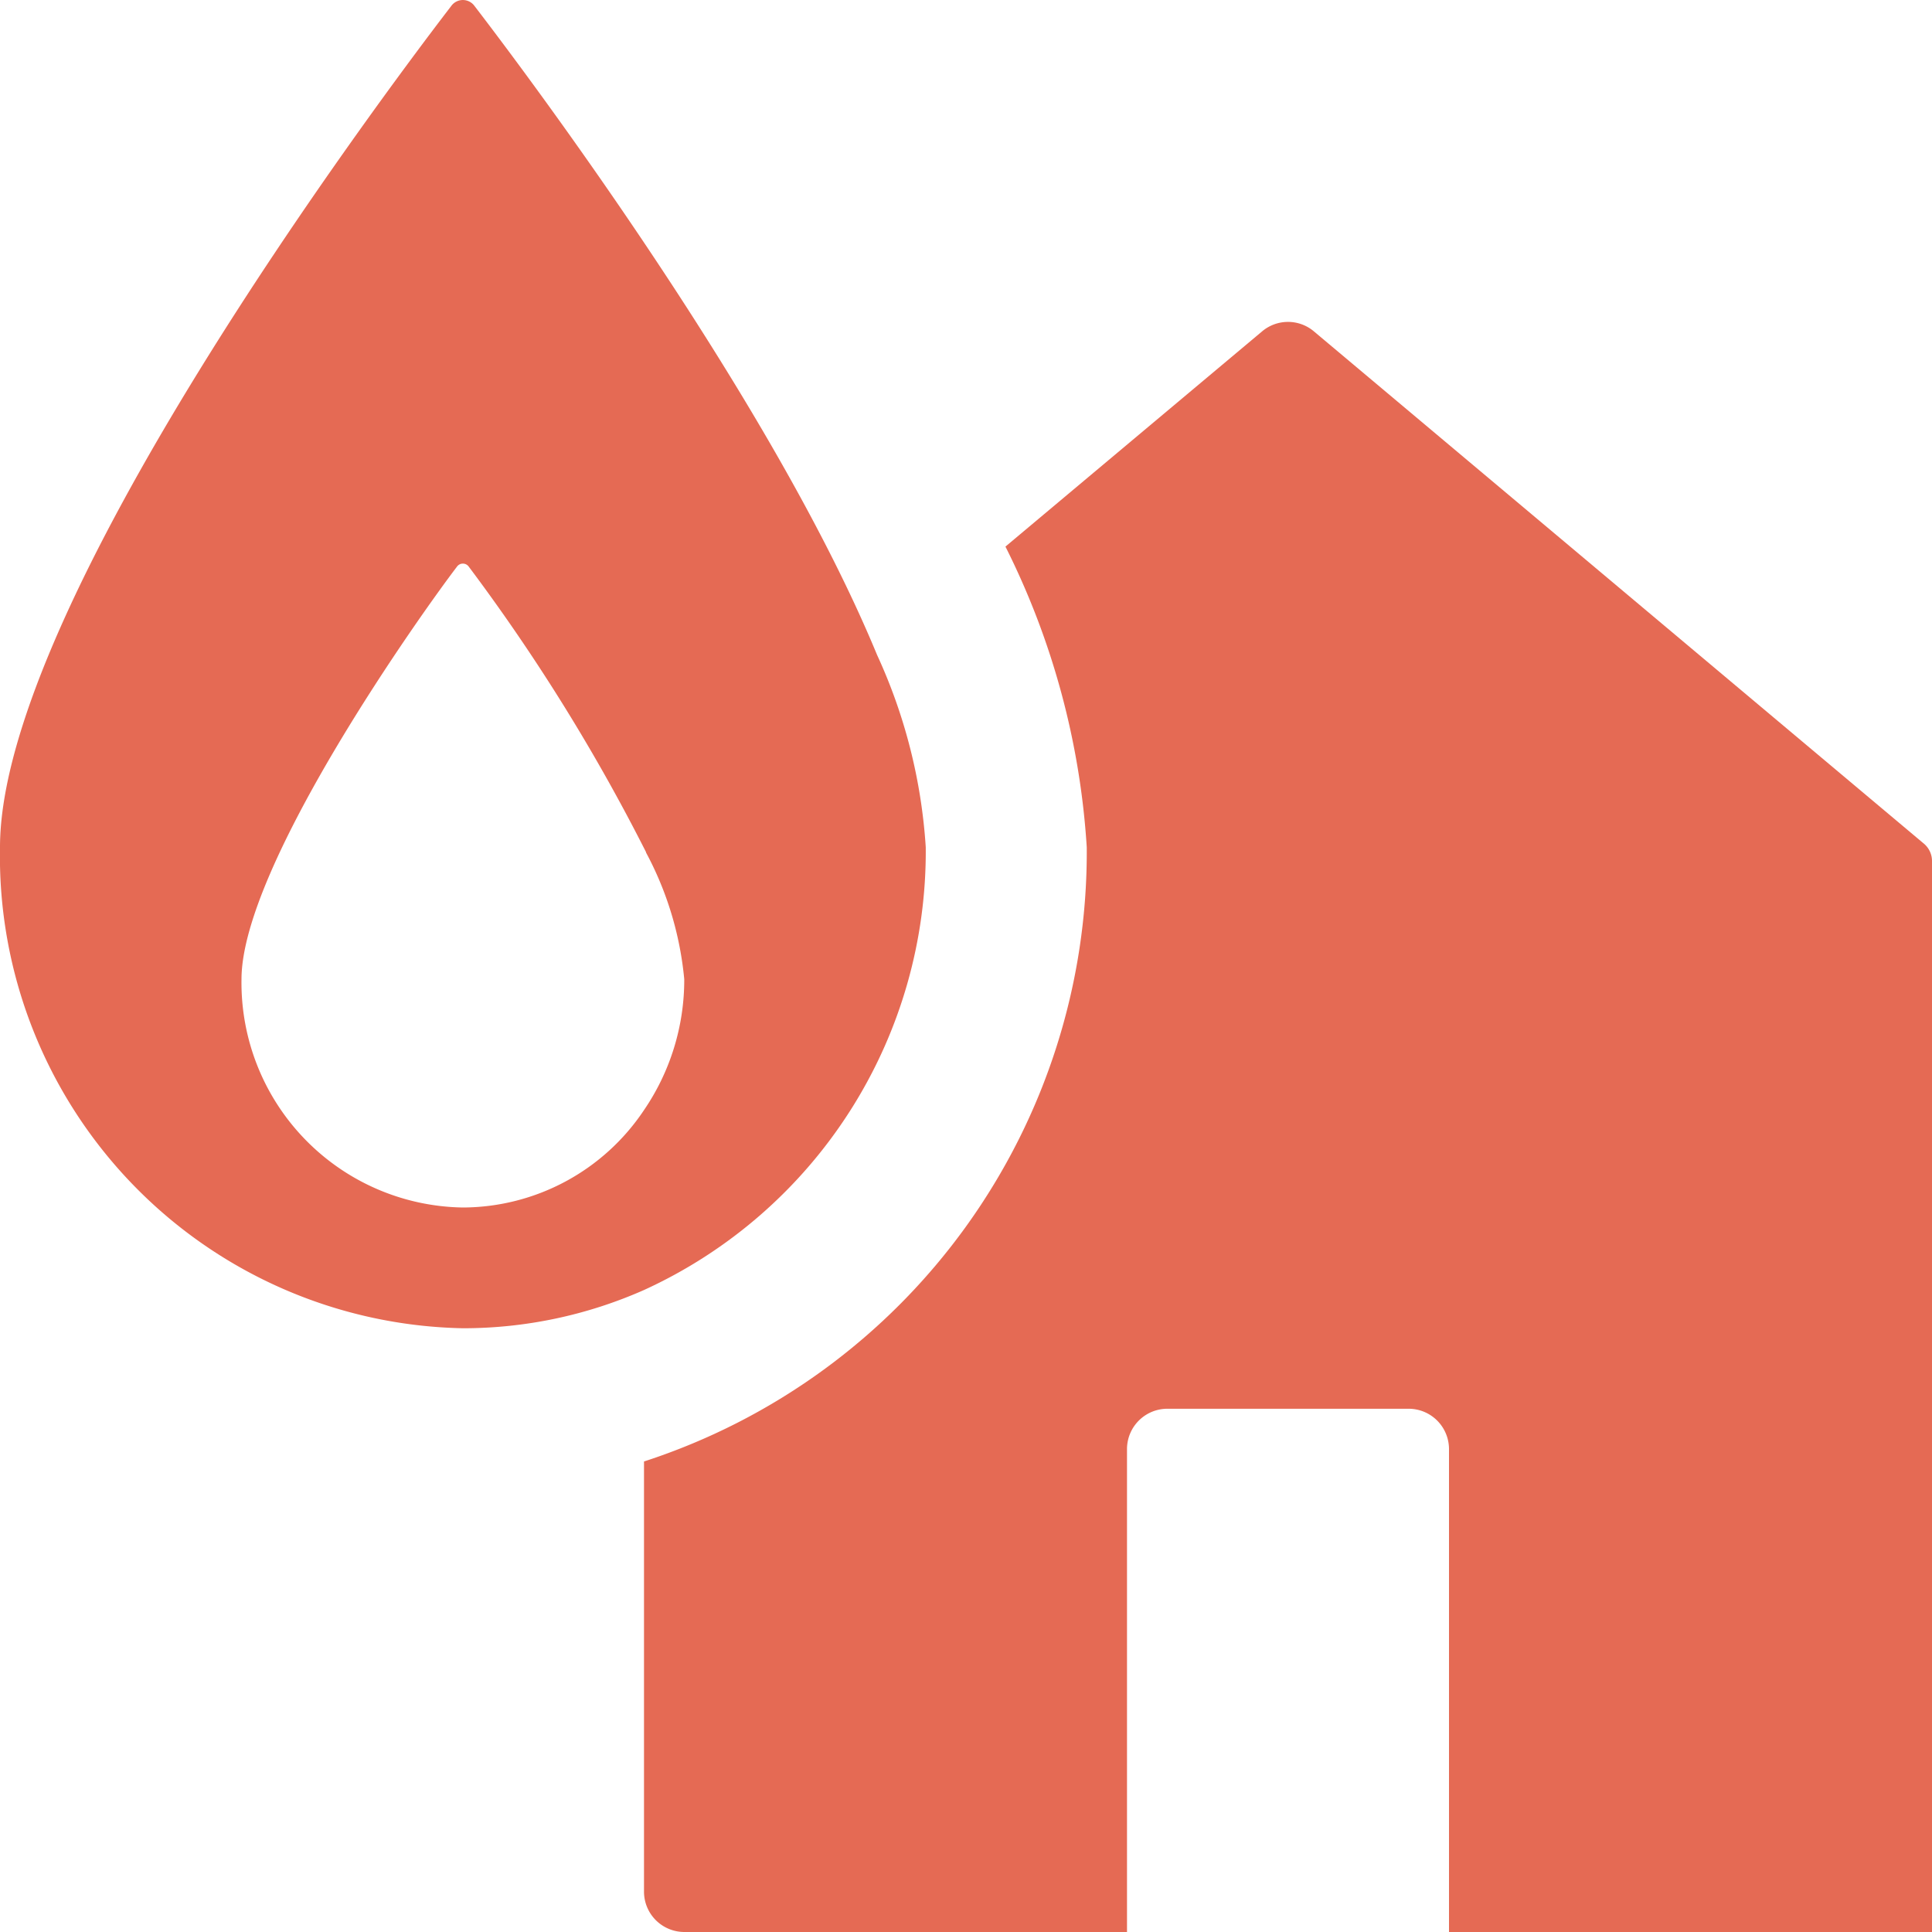 <?xml version="1.0" encoding="UTF-8"?>
<svg xmlns="http://www.w3.org/2000/svg" viewBox="0 0 48 48"><g fill="#418fde" data-name="Layer 2"><path d="M47.81 20.97L32.64 8.23a.997.997 0 0 0-1.28 0l-6.38 5.35A19.324 19.324 0 0 1 27 21.05a15.918 15.918 0 0 1-11 15.26V47a1.003 1.003 0 0 0 1 1h11V36a1.003 1.003 0 0 1 1-1h6a1.003 1.003 0 0 1 1 1v12h12V21.38a.565.565 0 0 0-.19-.41z" style="fill: #e56a54;"/><path d="M23 21.05a13.45 13.45 0 0 0-1.21-4.78c-2.6-6.29-8.61-14.31-10-16.12a.356.356 0 0 0-.58 0C9.42 2.48 0 15.07 0 21.05A11.732 11.732 0 0 0 11.5 33a11.098 11.098 0 0 0 4.5-.95 11.978 11.978 0 0 0 7-11zM11.5 30A5.586 5.586 0 0 1 6 24.33c0-2.83 4.51-9.15 5.36-10.26a.179.179 0 0 1 .28 0 47.707 47.707 0 0 1 4.41 7.1v.01a8.292 8.292 0 0 1 .95 3.15 5.734 5.734 0 0 1-1 3.25A5.43 5.43 0 0 1 11.5 30z" style="fill: #e56a54;"/></g></svg>
